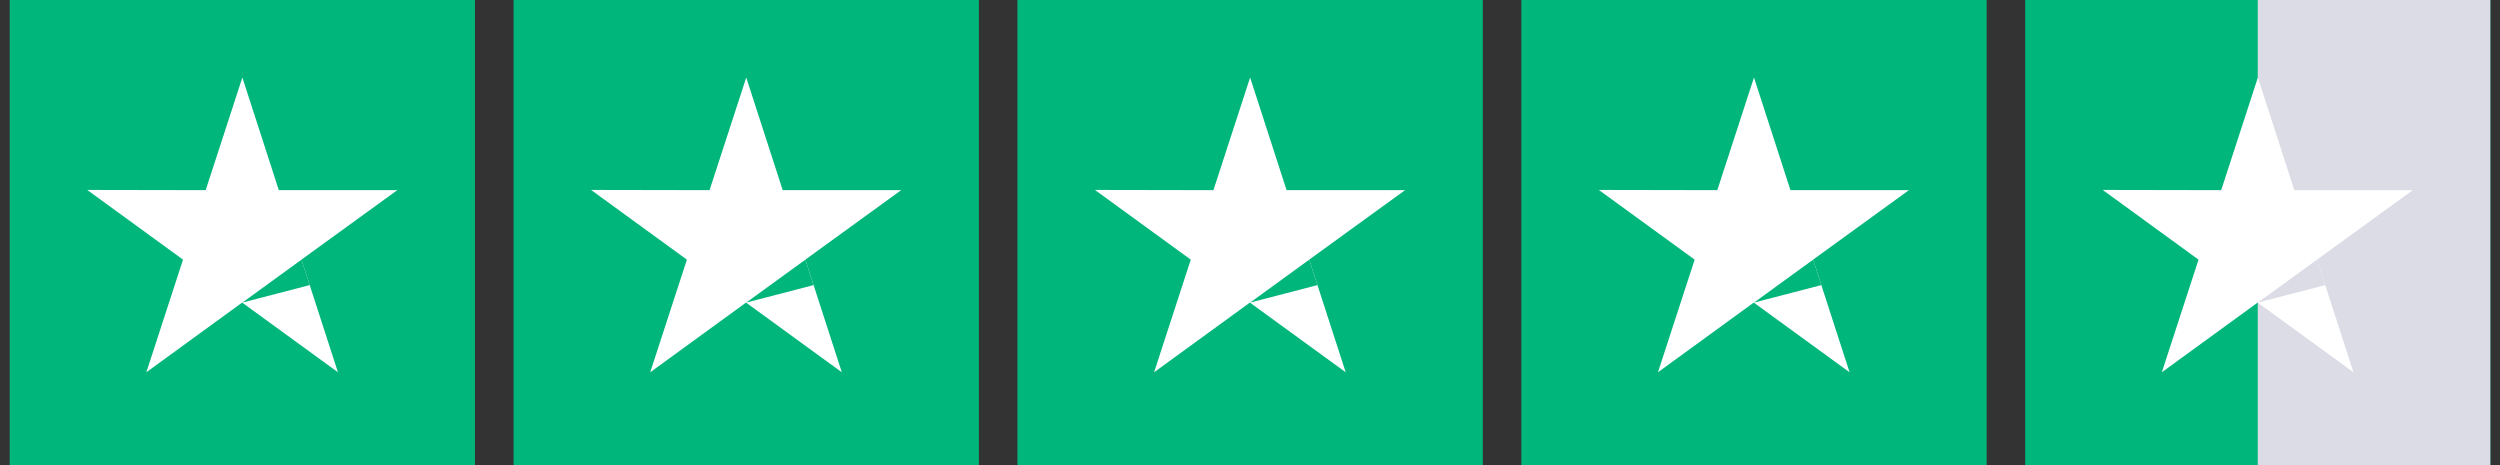 <svg width="129" height="24" viewBox="0 0 129 24" fill="none" xmlns="http://www.w3.org/2000/svg">
<rect x="0" y="0" width="129" height="24" fill="#333333" stroke="none"/>
<g clip-path="url(#clip0_1_477)">
<rect width="24" height="24" transform="translate(0.5)" fill="#00B67A"/>
<rect x="14.5" width="12" height="24" fill="#00B67A"/>
<path d="M20.5 9.812L14.387 9.812L12.506 4L10.613 9.812L4.5 9.801L9.444 13.397L7.551 19.209L12.494 15.613L17.438 19.209L15.556 13.397L20.5 9.812Z" fill="white"/>
<path d="M15.98 14.711L15.557 13.398L12.506 15.613L15.98 14.711Z" fill="#00B67A"/>
</g>
<g clip-path="url(#clip1_1_477)">
<rect width="24" height="24" transform="translate(26.5)" fill="#00B67A"/>
<rect x="40.5" width="12" height="24" fill="#00B67A"/>
<path d="M46.5 9.812L40.387 9.812L38.506 4L36.613 9.812L30.5 9.801L35.444 13.397L33.551 19.209L38.494 15.613L43.438 19.209L41.556 13.397L46.5 9.812Z" fill="white"/>
<path d="M41.98 14.711L41.557 13.398L38.506 15.613L41.98 14.711Z" fill="#00B67A"/>
</g>
<g clip-path="url(#clip2_1_477)">
<rect width="24" height="24" transform="translate(52.5)" fill="#00B67A"/>
<rect x="66.5" width="12" height="24" fill="#00B67A"/>
<path d="M72.5 9.812L66.387 9.812L64.506 4L62.613 9.812L56.5 9.801L61.444 13.397L59.551 19.209L64.494 15.613L69.438 19.209L67.556 13.397L72.5 9.812Z" fill="white"/>
<path d="M67.98 14.711L67.557 13.398L64.506 15.613L67.98 14.711Z" fill="#00B67A"/>
</g>
<g clip-path="url(#clip3_1_477)">
<rect width="24" height="24" transform="translate(78.5)" fill="#00B67A"/>
<rect x="92.5" width="12" height="24" fill="#00B67A"/>
<path d="M98.5 9.812L92.387 9.812L90.506 4L88.613 9.812L82.5 9.801L87.444 13.397L85.551 19.209L90.494 15.613L95.438 19.209L93.556 13.397L98.5 9.812Z" fill="white"/>
<path d="M93.98 14.711L93.557 13.398L90.506 15.613L93.98 14.711Z" fill="#00B67A"/>
</g>
<g clip-path="url(#clip4_1_477)">
<rect width="24" height="24" transform="translate(104.5)" fill="#00B67A"/>
<rect x="116.5" width="14" height="24" fill="#DCDCE7"/>
<path d="M124.5 9.812L118.387 9.812L116.506 4L114.613 9.812L108.5 9.801L113.444 13.397L111.551 19.209L116.494 15.613L121.438 19.209L119.556 13.397L124.5 9.812Z" fill="white"/>
<path d="M119.98 14.711L119.557 13.398L116.506 15.613L119.98 14.711Z" fill="#DCDCE7"/>
</g>
<defs>
<clipPath id="clip0_1_477">
<rect width="24" height="24" fill="white" transform="translate(0.5)"/>
</clipPath>
<clipPath id="clip1_1_477">
<rect width="24" height="24" fill="white" transform="translate(26.5)"/>
</clipPath>
<clipPath id="clip2_1_477">
<rect width="24" height="24" fill="white" transform="translate(52.5)"/>
</clipPath>
<clipPath id="clip3_1_477">
<rect width="24" height="24" fill="white" transform="translate(78.5)"/>
</clipPath>
<clipPath id="clip4_1_477">
<rect width="24" height="24" fill="white" transform="translate(104.5)"/>
</clipPath>
</defs>
</svg>
